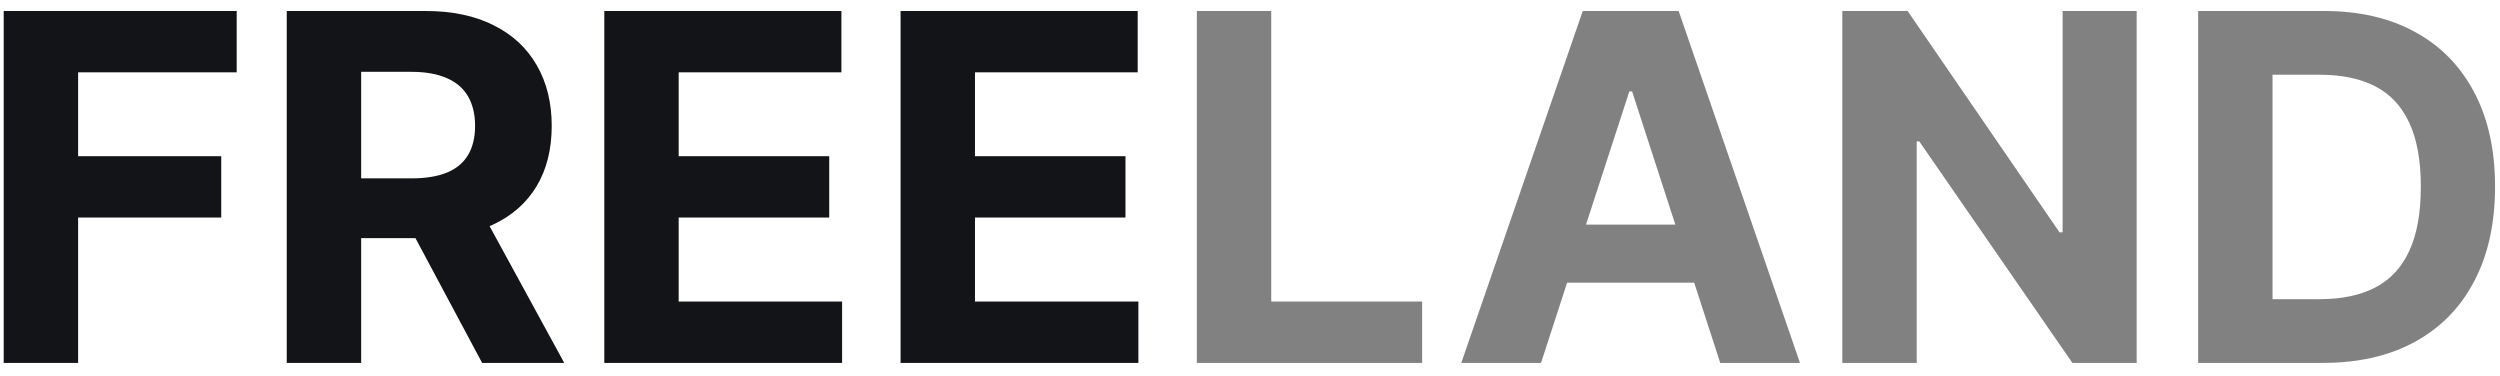 <svg width="93" height="14" viewBox="0 0 93 14" fill="none" xmlns="http://www.w3.org/2000/svg">
<path d="M0.138 13.5V0.409H8.805V2.691H2.906V5.81H8.23V8.092H2.906V13.5H0.138ZM10.667 13.5V0.409H15.832C16.82 0.409 17.664 0.586 18.363 0.94C19.066 1.289 19.601 1.786 19.968 2.429C20.338 3.068 20.524 3.82 20.524 4.685C20.524 5.555 20.336 6.303 19.961 6.929C19.586 7.551 19.043 8.028 18.331 8.361C17.624 8.693 16.767 8.859 15.761 8.859H12.303V6.635H15.314C15.842 6.635 16.281 6.562 16.631 6.418C16.98 6.273 17.24 6.055 17.411 5.766C17.585 5.476 17.673 5.116 17.673 4.685C17.673 4.251 17.585 3.884 17.411 3.586C17.24 3.288 16.978 3.062 16.625 2.908C16.275 2.751 15.834 2.672 15.301 2.672H13.435V13.5H10.667ZM17.737 7.543L20.99 13.5H17.935L14.752 7.543H17.737ZM22.48 13.5V0.409H31.301V2.691H25.247V5.81H30.847V8.092H25.247V11.218H31.326V13.5H22.48ZM33.501 13.5V0.409H42.322V2.691H36.269V5.81H41.868V8.092H36.269V11.218H42.348V13.5H33.501Z" fill="#121417"/>
<path d="M44.523 13.5V0.409H47.29V11.218H52.903V13.5H44.523ZM57.326 13.5H54.36L58.879 0.409H62.446L66.959 13.5H63.993L60.714 3.401H60.611L57.326 13.5ZM57.14 8.354H64.146V10.515H57.14V8.354ZM79.484 0.409V13.5H77.093L71.398 5.261H71.302V13.5H68.534V0.409H70.963L76.614 8.642H76.729V0.409H79.484ZM86.411 13.5H81.771V0.409H86.45C87.766 0.409 88.9 0.671 89.85 1.195C90.8 1.715 91.531 2.463 92.043 3.439C92.558 4.415 92.816 5.582 92.816 6.942C92.816 8.305 92.558 9.477 92.043 10.457C91.531 11.438 90.796 12.19 89.837 12.714C88.883 13.238 87.741 13.5 86.411 13.5ZM84.538 11.129H86.296C87.114 11.129 87.803 10.984 88.361 10.694C88.923 10.4 89.345 9.946 89.626 9.332C89.912 8.714 90.055 7.918 90.055 6.942C90.055 5.974 89.912 5.184 89.626 4.57C89.345 3.957 88.925 3.505 88.367 3.215C87.809 2.925 87.121 2.781 86.303 2.781H84.538V11.129Z" fill="#818181"/>
</svg>
